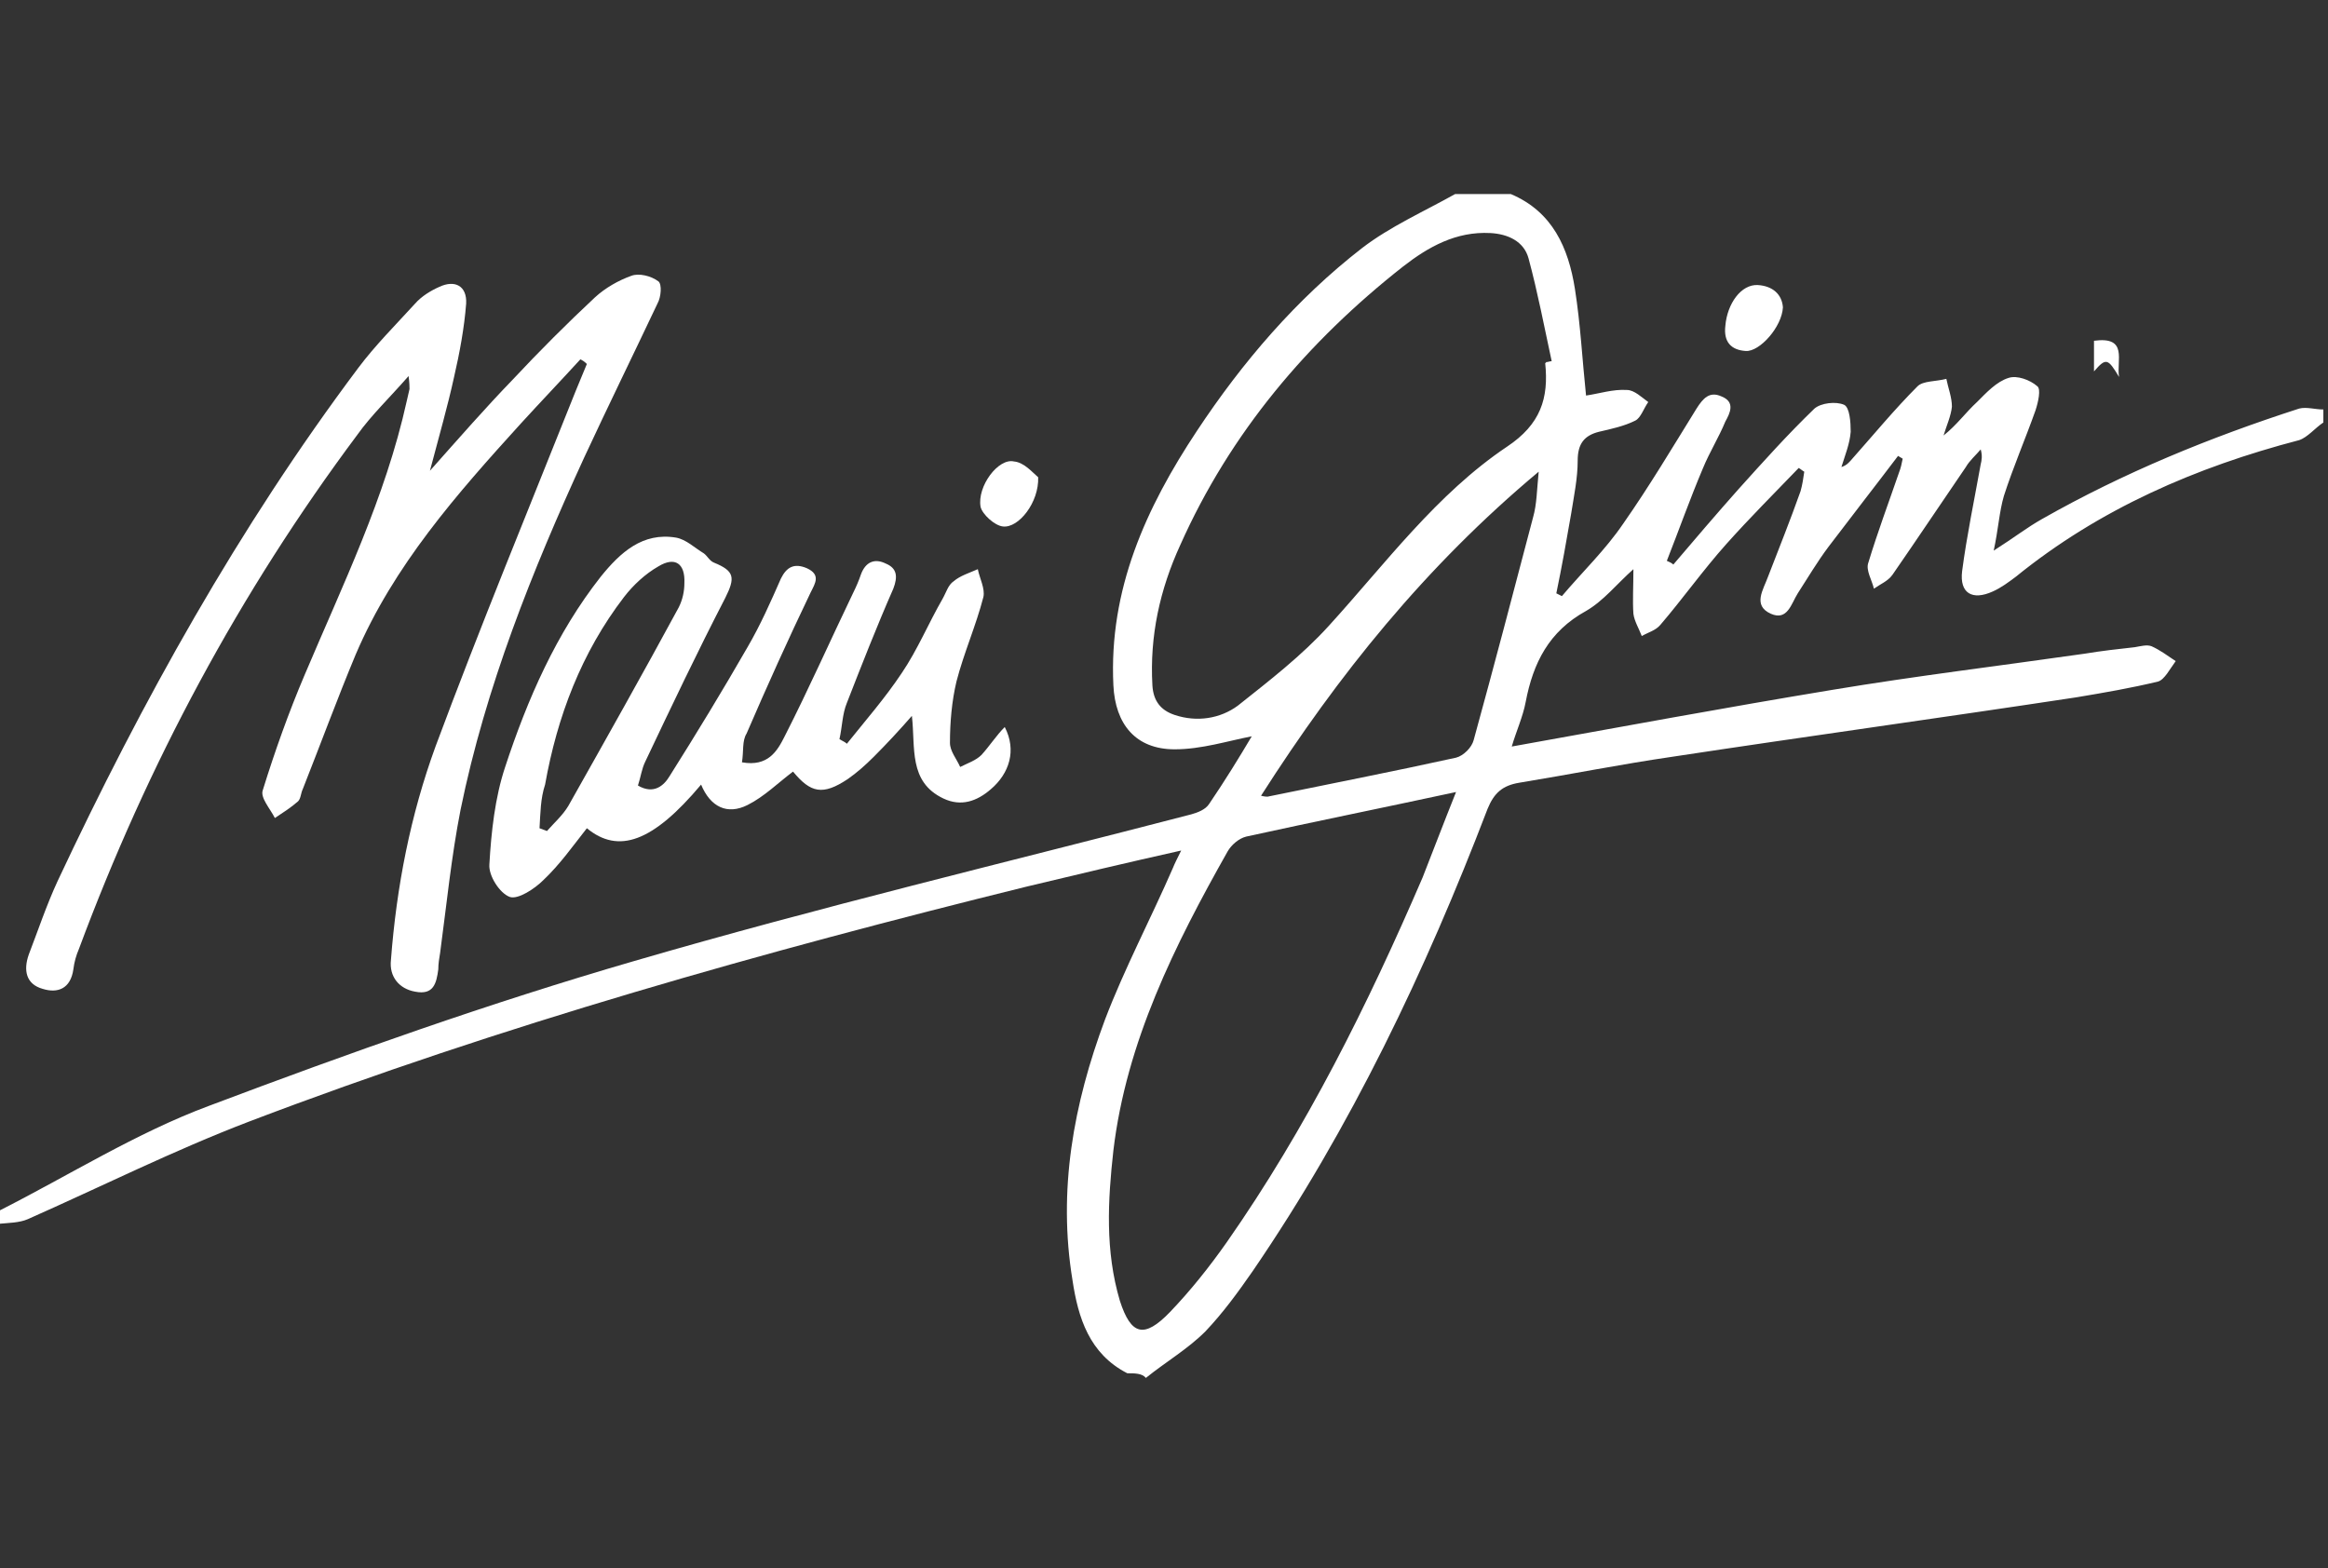 <?xml version="1.0" encoding="utf-8"?>
<!-- Generator: Adobe Illustrator 19.0.1, SVG Export Plug-In . SVG Version: 6.00 Build 0)  -->
<svg version="1.1" id="Layer_1" xmlns="http://www.w3.org/2000/svg" xmlns:xlink="http://www.w3.org/1999/xlink" x="0px" y="0px"
	 viewBox="-180 312.1 250.7 168.9" style="enable-background:new -180 312.1 250.7 168.9;" xml:space="preserve">
<rect x="-180" y="312.1" width="250.7" height="168.9" fill="#333333" stroke="none"/>
<style type="text/css">
	.st0{fill:#FFFFFF;}
</style>
<g>
	<path class="st0" d="M-58.6,460c-4.1-2.1-5.3-6-5.9-10c-1.6-9.7,0.1-19,3.5-28.1c2.1-5.5,4.9-10.8,7.3-16.3
		c0.2-0.5,0.5-1.1,0.9-1.9c-5.8,1.3-11.3,2.6-16.7,3.9c-28.3,7-56.4,14.9-83.7,25.3c-8.1,3.1-15.9,7-23.8,10.5
		c-0.9,0.4-2.1,0.4-3.1,0.5c0-0.5,0-0.9,0-1.4c7.5-3.8,14.8-8.4,22.6-11.3c15.1-5.7,30.3-11.1,45.8-15.6c19.9-5.8,40-10.6,60-15.8
		c0.7-0.2,1.5-0.5,1.9-1.1c1.7-2.5,3.3-5.1,4.6-7.3c-2.6,0.5-5.4,1.4-8.3,1.4c-4.2,0-6.4-2.7-6.6-6.9c-0.5-10.3,3.5-19.1,9-27.4
		c4.9-7.4,10.7-14.2,17.8-19.7c3-2.3,6.6-3.9,10-5.8c2,0,4,0,6,0c4.5,1.9,6.2,5.8,6.9,10.2c0.6,3.8,0.8,7.7,1.2,11.5
		c1.4-0.2,2.9-0.7,4.4-0.6c0.8,0,1.6,0.8,2.3,1.3c-0.5,0.7-0.8,1.7-1.4,2c-1.2,0.6-2.6,0.9-3.9,1.2c-1.6,0.4-2.3,1.3-2.3,3.1
		c0,1.9-0.4,3.8-0.7,5.7c-0.5,2.9-1,5.7-1.6,8.6c0.2,0.1,0.4,0.2,0.6,0.3c2.2-2.6,4.7-5,6.6-7.8c2.8-4,5.3-8.2,7.9-12.4
		c0.7-1.1,1.4-1.9,2.7-1.3c1.5,0.6,0.9,1.8,0.4,2.7c-0.7,1.7-1.7,3.3-2.4,5c-1.4,3.3-2.6,6.7-3.9,10c0.2,0.1,0.5,0.2,0.7,0.4
		c2.3-2.7,4.6-5.4,7-8.1c2.7-3,5.3-5.9,8.2-8.7c0.7-0.6,2.3-0.8,3.2-0.4c0.6,0.3,0.7,1.9,0.7,2.9c-0.1,1.3-0.6,2.5-1,3.8
		c0.6-0.2,0.8-0.5,1-0.7c2.4-2.7,4.7-5.5,7.2-8c0.6-0.6,2-0.5,3.1-0.8c0.2,1,0.6,2,0.6,3c-0.1,1-0.6,2.1-0.9,3.1
		c1.4-1.1,2.4-2.5,3.6-3.6c1-1,2.1-2.2,3.4-2.6c0.9-0.3,2.3,0.2,3.1,0.9c0.4,0.3,0.1,1.7-0.2,2.6c-1.1,3.1-2.4,6.1-3.4,9.2
		c-0.5,1.7-0.6,3.6-1.1,5.9c2.2-1.4,3.6-2.5,5.2-3.4c8.8-5,18.1-8.8,27.7-11.9c0.8-0.2,1.7,0.1,2.6,0.1c0,0.5,0,0.9,0,1.4
		c-0.9,0.6-1.7,1.6-2.6,1.9c-11.1,2.9-21.5,7.4-30.5,14.7c-0.8,0.6-1.6,1.2-2.5,1.6c-2.2,1-3.6,0.2-3.3-2.2c0.5-3.8,1.3-7.6,2-11.5
		c0.1-0.4,0.2-0.9,0-1.6c-0.5,0.6-1.2,1.2-1.6,1.9c-2.6,3.8-5.2,7.7-7.9,11.6c-0.5,0.7-1.3,1-2,1.5c-0.2-0.9-0.9-2-0.6-2.8
		c1-3.3,2.2-6.5,3.3-9.7c0.2-0.5,0.3-1,0.4-1.5c-0.2-0.1-0.3-0.2-0.5-0.3c-2.5,3.3-5,6.5-7.5,9.8c-1.2,1.6-2.2,3.3-3.3,5
		c-0.7,1.1-1.1,3-2.9,2.2c-2-0.9-0.8-2.6-0.3-4c1.2-3.1,2.4-6.1,3.5-9.2c0.2-0.7,0.3-1.4,0.4-2.1c-0.2-0.1-0.4-0.3-0.6-0.4
		c-2.6,2.7-5.3,5.4-7.8,8.2c-2.5,2.8-4.7,5.9-7.1,8.7c-0.5,0.6-1.3,0.8-2,1.2c-0.3-0.8-0.8-1.6-0.9-2.4c-0.1-1.4,0-2.9,0-4.8
		c-1.8,1.6-3.2,3.4-5.1,4.5c-4,2.2-5.7,5.6-6.5,9.8c-0.3,1.6-1,3.1-1.5,4.8c11.7-2.1,23-4.2,34.5-6.1c9-1.5,18.1-2.6,27.2-3.9
		c1.8-0.3,3.6-0.5,5.4-0.7c0.6-0.1,1.3-0.3,1.8-0.1c0.9,0.4,1.7,1,2.6,1.6c-0.6,0.8-1.2,2-1.9,2.2c-2.9,0.7-5.8,1.2-8.8,1.7
		c-14.5,2.2-29,4.2-43.5,6.4c-5.5,0.8-11,1.9-16.5,2.8c-1.8,0.3-2.7,1.1-3.4,2.8c-6.7,17.5-14.7,34.3-25.3,49.8
		c-1.6,2.3-3.2,4.5-5.1,6.5c-1.9,1.9-4.3,3.3-6.4,5C-57,460-57.8,460-58.6,460z M-13.5,351.1c0.2,0,0.4-0.1,0.6-0.1
		c-0.8-3.7-1.5-7.4-2.5-11.1c-0.5-1.8-2.2-2.6-4.1-2.7c-3.7-0.2-6.7,1.5-9.4,3.6c-10.3,8.1-18.6,17.9-24,30c-2.2,4.8-3.3,9.8-3,15.1
		c0.1,1.7,0.9,2.7,2.4,3.2c2.4,0.8,4.9,0.4,6.8-1c3.4-2.7,6.9-5.4,9.8-8.6c6.1-6.7,11.6-14.2,19.2-19.3c3.6-2.4,4.5-5.2,4.1-9
		C-13.5,351.2-13.5,351.1-13.5,351.1z M-23.2,397.4c-7.9,1.7-15.3,3.2-22.6,4.8c-0.8,0.2-1.6,0.9-2,1.6
		c-5.7,10.1-10.9,20.5-12.3,32.2c-0.6,5.4-0.9,10.8,0.7,16.2c1.2,3.7,2.6,4.1,5.4,1.2c2.2-2.3,4.2-4.8,6.1-7.5
		c8.6-12.3,15.2-25.6,21.1-39.3C-25.7,403.8-24.6,400.9-23.2,397.4z M-44.2,397.8c0.4,0.1,0.6,0.1,0.7,0.1
		c6.8-1.4,13.5-2.7,20.3-4.2c0.8-0.2,1.7-1.1,1.9-1.9c2.2-8,4.3-16,6.4-24c0.4-1.4,0.4-2.9,0.6-4.9
		C-26.5,373.1-35.9,384.8-44.2,397.8z"/>
	<path class="st0" d="M-117.5,350.8c-2.1,2.3-4.3,4.6-6.4,6.9c-6.9,7.6-13.7,15.3-17.8,24.9c-2,4.8-3.8,9.7-5.7,14.5
		c-0.2,0.4-0.2,1-0.5,1.3c-0.8,0.7-1.6,1.2-2.5,1.8c-0.5-1-1.6-2.2-1.3-3c1.3-4.2,2.8-8.4,4.5-12.4c4.1-9.7,8.7-19.1,11-29.5
		c0.1-0.4,0.2-0.9,0.3-1.3c0-0.3,0-0.6-0.1-1.4c-2.1,2.4-4,4.2-5.5,6.3c-12.7,17-22.6,35.5-30,55.4c-0.3,0.7-0.5,1.4-0.6,2.2
		c-0.3,2.1-1.7,2.6-3.3,2.1c-1.8-0.5-2.1-2-1.5-3.7c1-2.6,1.9-5.3,3.1-7.9c9.1-19.4,19.5-38.1,32.4-55.3c1.8-2.4,4-4.6,6.1-6.9
		c0.7-0.8,1.7-1.4,2.6-1.8c1.7-0.8,3-0.1,2.9,1.8c-0.2,2.6-0.7,5.3-1.3,7.9c-0.7,3.2-1.6,6.3-2.6,10.1c3.2-3.6,6-6.8,8.9-9.8
		c2.9-3.1,5.9-6.1,8.9-8.9c1.1-1,2.5-1.8,3.9-2.3c0.8-0.3,2.1,0,2.9,0.6c0.4,0.3,0.3,1.7-0.1,2.4c-2.6,5.5-5.3,11-7.9,16.6
		c-5.6,12.2-10.6,24.7-13.3,37.9c-1,5.1-1.5,10.2-2.2,15.4c-0.1,0.6-0.2,1.2-0.2,1.8c-0.2,1.5-0.5,2.8-2.5,2.4
		c-1.7-0.3-2.8-1.6-2.6-3.4c0.6-7.9,2.1-15.6,4.8-23c4.8-12.9,10-25.5,15.1-38.3c0.4-1,0.8-1.9,1.2-2.9
		C-117.1,351-117.3,350.9-117.5,350.8z"/>
	<path class="st0" d="M-100.1,394.2c2.8,0.5,3.8-1.2,4.6-2.8c2.6-5.1,4.9-10.3,7.4-15.5c0.3-0.6,0.6-1.3,0.8-1.9
		c0.5-1.4,1.5-1.8,2.7-1.2c1.2,0.5,1.3,1.4,0.8,2.7c-1.8,4.1-3.4,8.2-5,12.3c-0.5,1.2-0.5,2.6-0.8,3.9c0.3,0.2,0.6,0.3,0.8,0.5
		c2-2.5,4.1-4.9,5.9-7.6c1.7-2.5,2.9-5.4,4.4-8c0.4-0.7,0.6-1.5,1.2-1.9c0.7-0.6,1.7-0.9,2.6-1.3c0.2,1,0.8,2.1,0.6,3
		c-0.8,3.1-2.1,6-2.9,9.1c-0.5,2.1-0.7,4.4-0.7,6.6c0,0.9,0.7,1.7,1.1,2.6c0.8-0.4,1.7-0.7,2.3-1.3c0.9-1,1.6-2.1,2.5-3
		c1.3,2.5,0.5,5-1.5,6.7c-1.5,1.3-3.2,1.9-5.1,1c-3.8-1.8-3-5.5-3.4-8.9c-1.4,1.6-2.7,3-4.1,4.4c-0.9,0.9-1.8,1.7-2.8,2.4
		c-2.7,1.8-4,1.5-5.9-0.8c-1.6,1.2-3.1,2.7-4.9,3.6c-2.2,1.1-4,0.2-5-2.2c-5.2,6.2-8.9,7.5-12.3,4.7c-1.5,1.9-2.9,3.9-4.7,5.6
		c-0.9,0.9-2.7,2.1-3.6,1.8c-1.1-0.4-2.3-2.3-2.2-3.5c0.2-3.5,0.6-7.2,1.7-10.5c2.4-7.3,5.5-14.4,10.3-20.5c2.1-2.6,4.5-4.8,8.1-4.2
		c1.1,0.2,2,1.1,3,1.7c0.4,0.3,0.6,0.8,1.1,1c2.2,0.9,2.3,1.6,1.2,3.8c-3,5.8-5.8,11.7-8.6,17.6c-0.4,0.8-0.5,1.7-0.8,2.6
		c1.7,1,2.8,0,3.4-1c2.9-4.6,5.7-9.2,8.4-13.9c1.4-2.4,2.5-4.9,3.6-7.4c0.6-1.2,1.4-1.7,2.8-1.1c1.5,0.7,0.9,1.6,0.4,2.6
		c-2.4,5-4.7,10.1-6.9,15.2C-100.1,391.9-99.9,393-100.1,394.2z M-121.9,401.3c0.3,0.1,0.5,0.2,0.8,0.3c0.8-0.9,1.7-1.7,2.3-2.7
		c4-7.1,8-14.2,11.9-21.4c0.4-0.8,0.6-1.7,0.6-2.6c0.1-2.1-1-2.9-2.8-1.8c-1.4,0.8-2.7,2-3.7,3.3c-4.6,6-7.2,12.9-8.5,20.2
		C-121.8,398.1-121.8,399.7-121.9,401.3z"/>
	<path class="st0" d="M-68.2,363.5c0.1,2.7-2.1,5.5-3.8,5.3c-0.9-0.1-2.2-1.3-2.4-2.1c-0.4-2.2,1.9-5.3,3.6-4.9
		C-69.7,361.9-68.8,363-68.2,363.5z"/>
	<path class="st0" d="M12,345.2c-0.1,2.1-2.5,4.8-4,4.7c-1.6-0.1-2.4-1-2.2-2.7c0.2-2.4,1.7-4.5,3.5-4.4
		C10.9,342.9,11.9,343.8,12,345.2z"/>
	<path class="st0" d="M45.5,348.8c3.7-0.5,2.4,2.1,2.7,3.9c-1.2-2-1.4-2.1-2.7-0.6C45.5,351,45.5,350,45.5,348.8z"/>
</g>
</svg>

